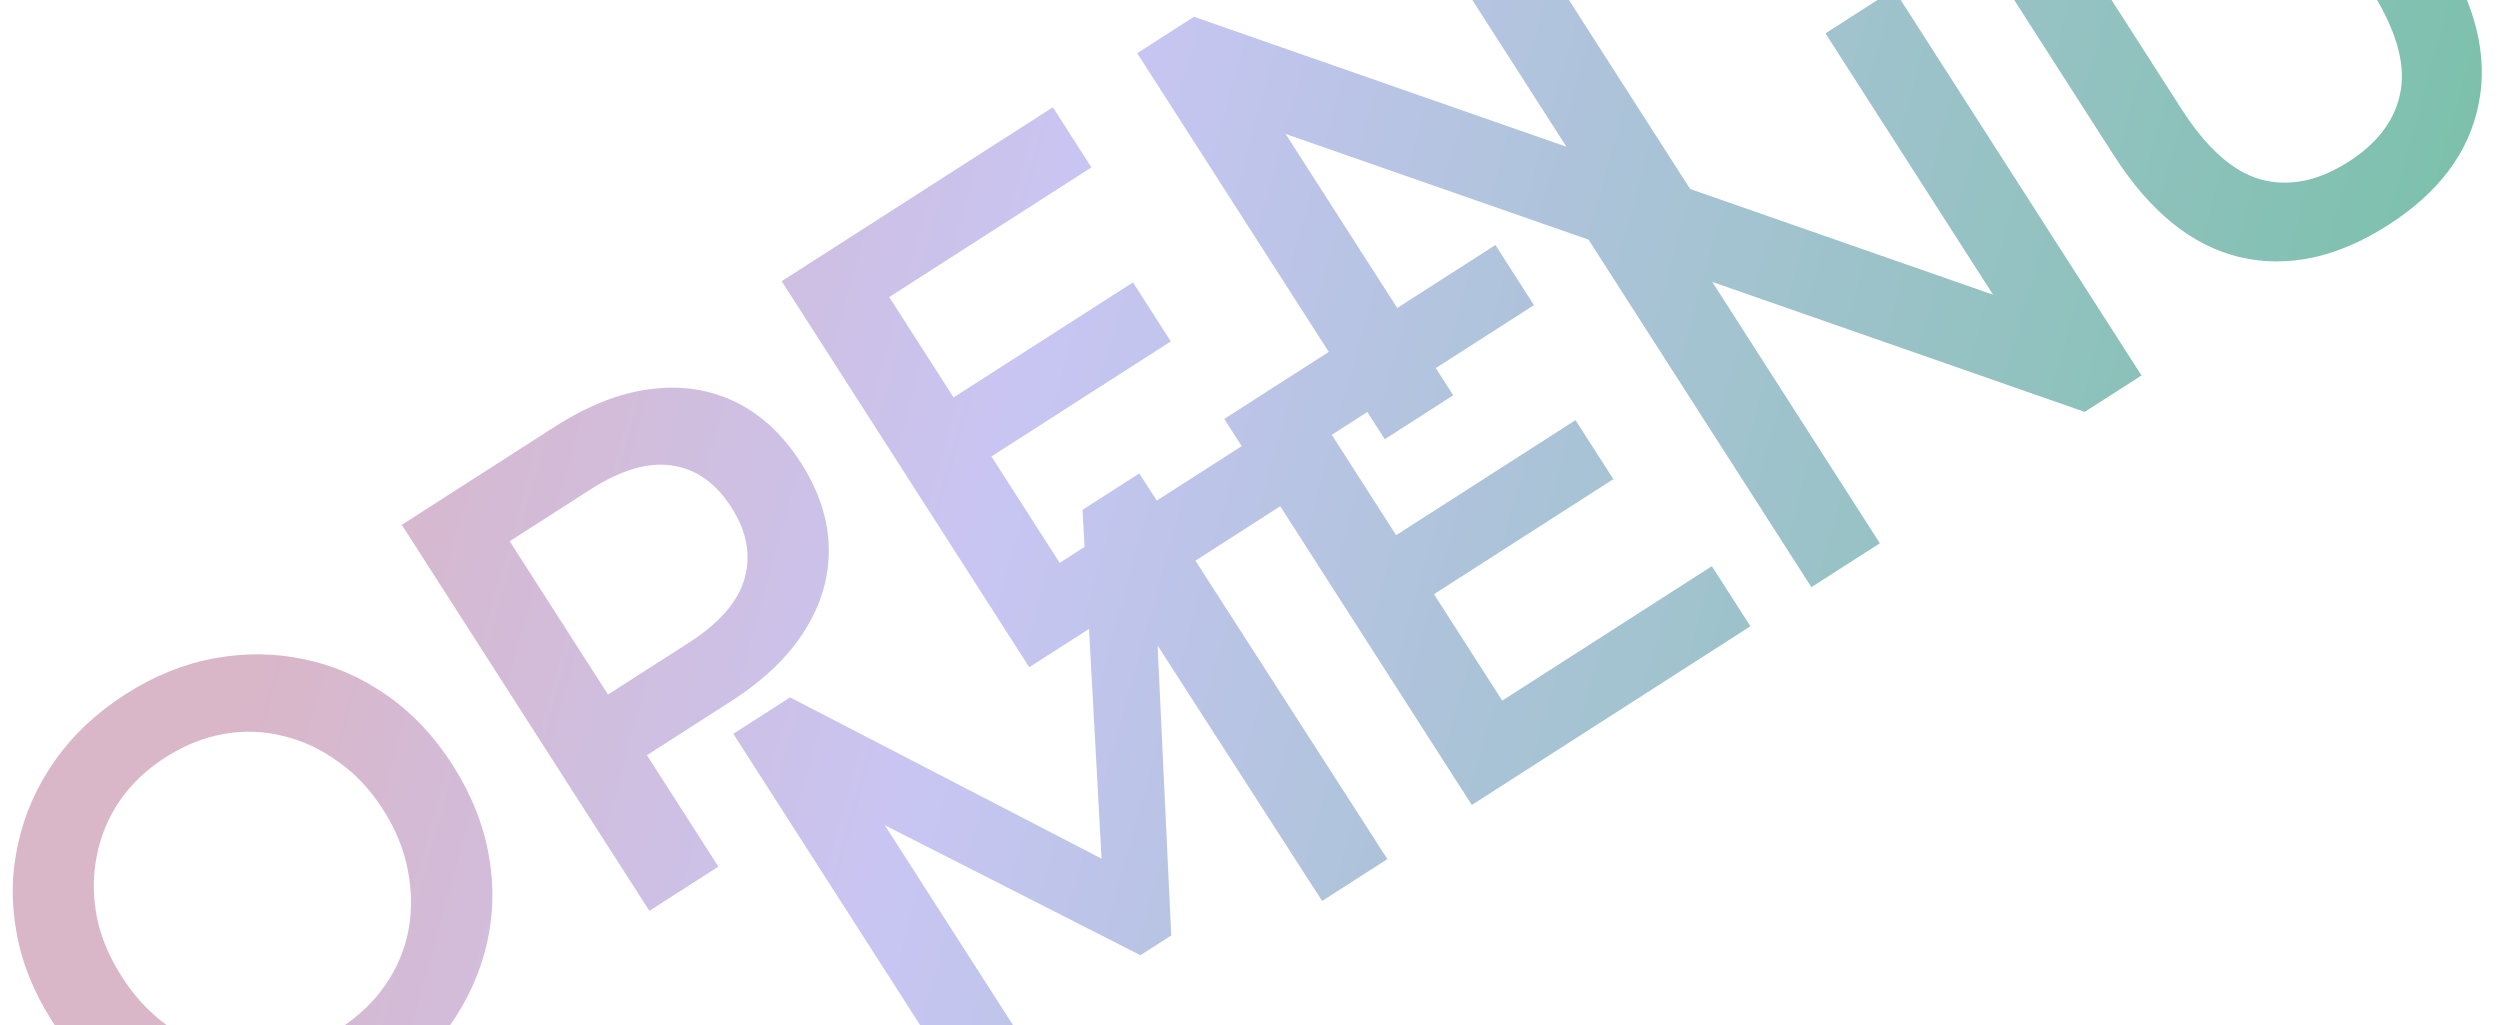 <svg width="700" height="287" viewBox="0 0 700 287" fill="none" xmlns="http://www.w3.org/2000/svg">
<g clip-path="url(#clip0_41_11)">
<path d="M106.469 305.546C98.346 310.756 89.975 314.163 81.358 315.767C72.74 317.372 64.32 317.323 56.099 315.622C47.812 313.818 40.136 310.46 33.071 305.548C25.94 300.533 19.8 294.011 14.65 285.981C9.501 277.952 6.167 269.702 4.65 261.232C3.066 252.659 3.216 244.282 5.099 236.101C6.917 227.817 10.352 220.093 15.405 212.93C20.457 205.767 26.996 199.612 35.02 194.466C43.143 189.256 51.464 185.881 59.983 184.34C68.6 182.736 77.053 182.836 85.34 184.64C93.561 186.341 101.237 189.699 108.368 194.714C115.433 199.626 121.54 206.097 126.69 214.126C131.839 222.156 135.206 230.457 136.789 239.03C138.373 247.603 138.223 255.98 136.34 264.161C134.457 272.342 130.989 280.015 125.936 287.178C120.982 294.277 114.493 300.4 106.469 305.546ZM95.031 288.039C100.282 284.672 104.541 280.632 107.811 275.92C111.08 271.208 113.26 266.106 114.351 260.612C115.375 255.015 115.326 249.381 114.205 243.708C113.116 237.868 110.789 232.169 107.224 226.61C103.659 221.052 99.483 216.611 94.696 213.289C89.942 209.8 84.841 207.406 79.394 206.105C73.88 204.702 68.3 204.503 62.654 205.509C57.008 206.515 51.559 208.702 46.309 212.069C41.059 215.436 36.799 219.476 33.529 224.188C30.359 228.836 28.212 233.99 27.089 239.65C25.998 245.144 25.997 250.81 27.086 256.65C28.208 262.323 30.551 267.938 34.116 273.497C37.615 278.953 41.742 283.425 46.496 286.914C51.349 290.339 56.532 292.754 62.046 294.157C67.493 295.457 73.04 295.605 78.686 294.599C84.333 293.593 89.781 291.406 95.031 288.039ZM181.825 255.038L112.505 146.951L155.3 119.505C164.513 113.597 173.379 110.09 181.897 108.985C190.515 107.817 198.456 108.971 205.719 112.449C212.982 115.926 219.156 121.628 224.239 129.554C229.323 137.481 231.93 145.47 232.061 153.522C232.192 161.574 229.929 169.272 225.272 176.617C220.715 183.898 213.829 190.493 204.617 196.402L172.52 216.986L175.098 202.04L201.143 242.65L181.825 255.038ZM176.484 204.201L161.627 200.001L192.832 179.988C201.351 174.524 206.552 168.574 208.435 162.136C210.351 155.532 209.131 148.833 204.773 142.039C200.35 135.142 194.771 131.238 188.035 130.327C181.399 129.353 173.821 131.598 165.302 137.062L134.097 157.075L136.378 141.665L176.484 204.201ZM265.52 112.232L317.231 79.068L327.827 95.59L276.116 128.754L265.52 112.232ZM296.715 157.602L355.409 119.959L366.203 136.79L288.192 186.822L218.872 78.735L294.803 30.037L305.597 46.868L248.983 83.177L296.715 157.602ZM387.738 122.979L318.417 14.892L334.317 4.695L452.926 46.087L445.05 51.137L391.674 -32.09L410.842 -44.383L480.163 63.704L464.263 73.901L345.654 32.51L353.53 27.459L406.906 110.686L387.738 122.979ZM274.646 313.549L205.326 205.462L221.226 195.265L317.299 245.008L308.978 250.344L303.101 142.756L319 132.559L388.469 240.551L370.192 252.273L319.836 174.082L323.699 171.604L327.945 261.934L319.326 267.461L238.407 226.305L242.864 223.446L293.072 301.732L274.646 313.549ZM389.435 150.802L441.145 117.638L451.742 134.16L400.031 167.324L389.435 150.802ZM420.63 196.172L479.324 158.529L490.118 175.36L412.107 225.391L342.786 117.304L418.718 68.607L429.512 85.438L372.898 121.746L420.63 196.172ZM507.195 164.408L437.874 56.321L453.774 46.124L572.383 87.515L564.507 92.566L511.131 9.339L530.299 -2.955L599.62 105.133L583.72 115.329L465.111 73.938L472.987 68.887L526.363 152.115L507.195 164.408ZM668.751 62.976C654.486 72.124 640.618 75.134 627.147 72.006C613.775 68.814 602.039 59.343 591.938 43.593L552.822 -17.399L572.139 -29.788L610.76 30.432C617.89 41.55 625.351 48.169 633.143 50.291C641.034 52.349 649.19 50.678 657.61 45.278C666.03 39.877 670.901 33.194 672.223 25.227C673.545 17.261 670.641 7.719 663.511 -3.399L624.89 -63.619L643.91 -75.817L683.026 -14.825C693.127 0.925 696.79 15.574 694.014 29.122C691.338 42.606 682.916 53.891 668.751 62.976Z" fill="url(#paint0_linear_41_11)"/>
</g>
<defs>
<linearGradient id="paint0_linear_41_11" x1="75.373" y1="173.871" x2="726.397" y2="354.994" gradientUnits="userSpaceOnUse">
<stop stop-color="#D9B6C8"/>
<stop offset="0.278" stop-color="#C8C5F3"/>
<stop offset="1" stop-color="#64BF95"/>
</linearGradient>
<clipPath id="clip0_41_11">
<rect width="700" height="287" fill="white"/>
</clipPath>
</defs>
</svg>
